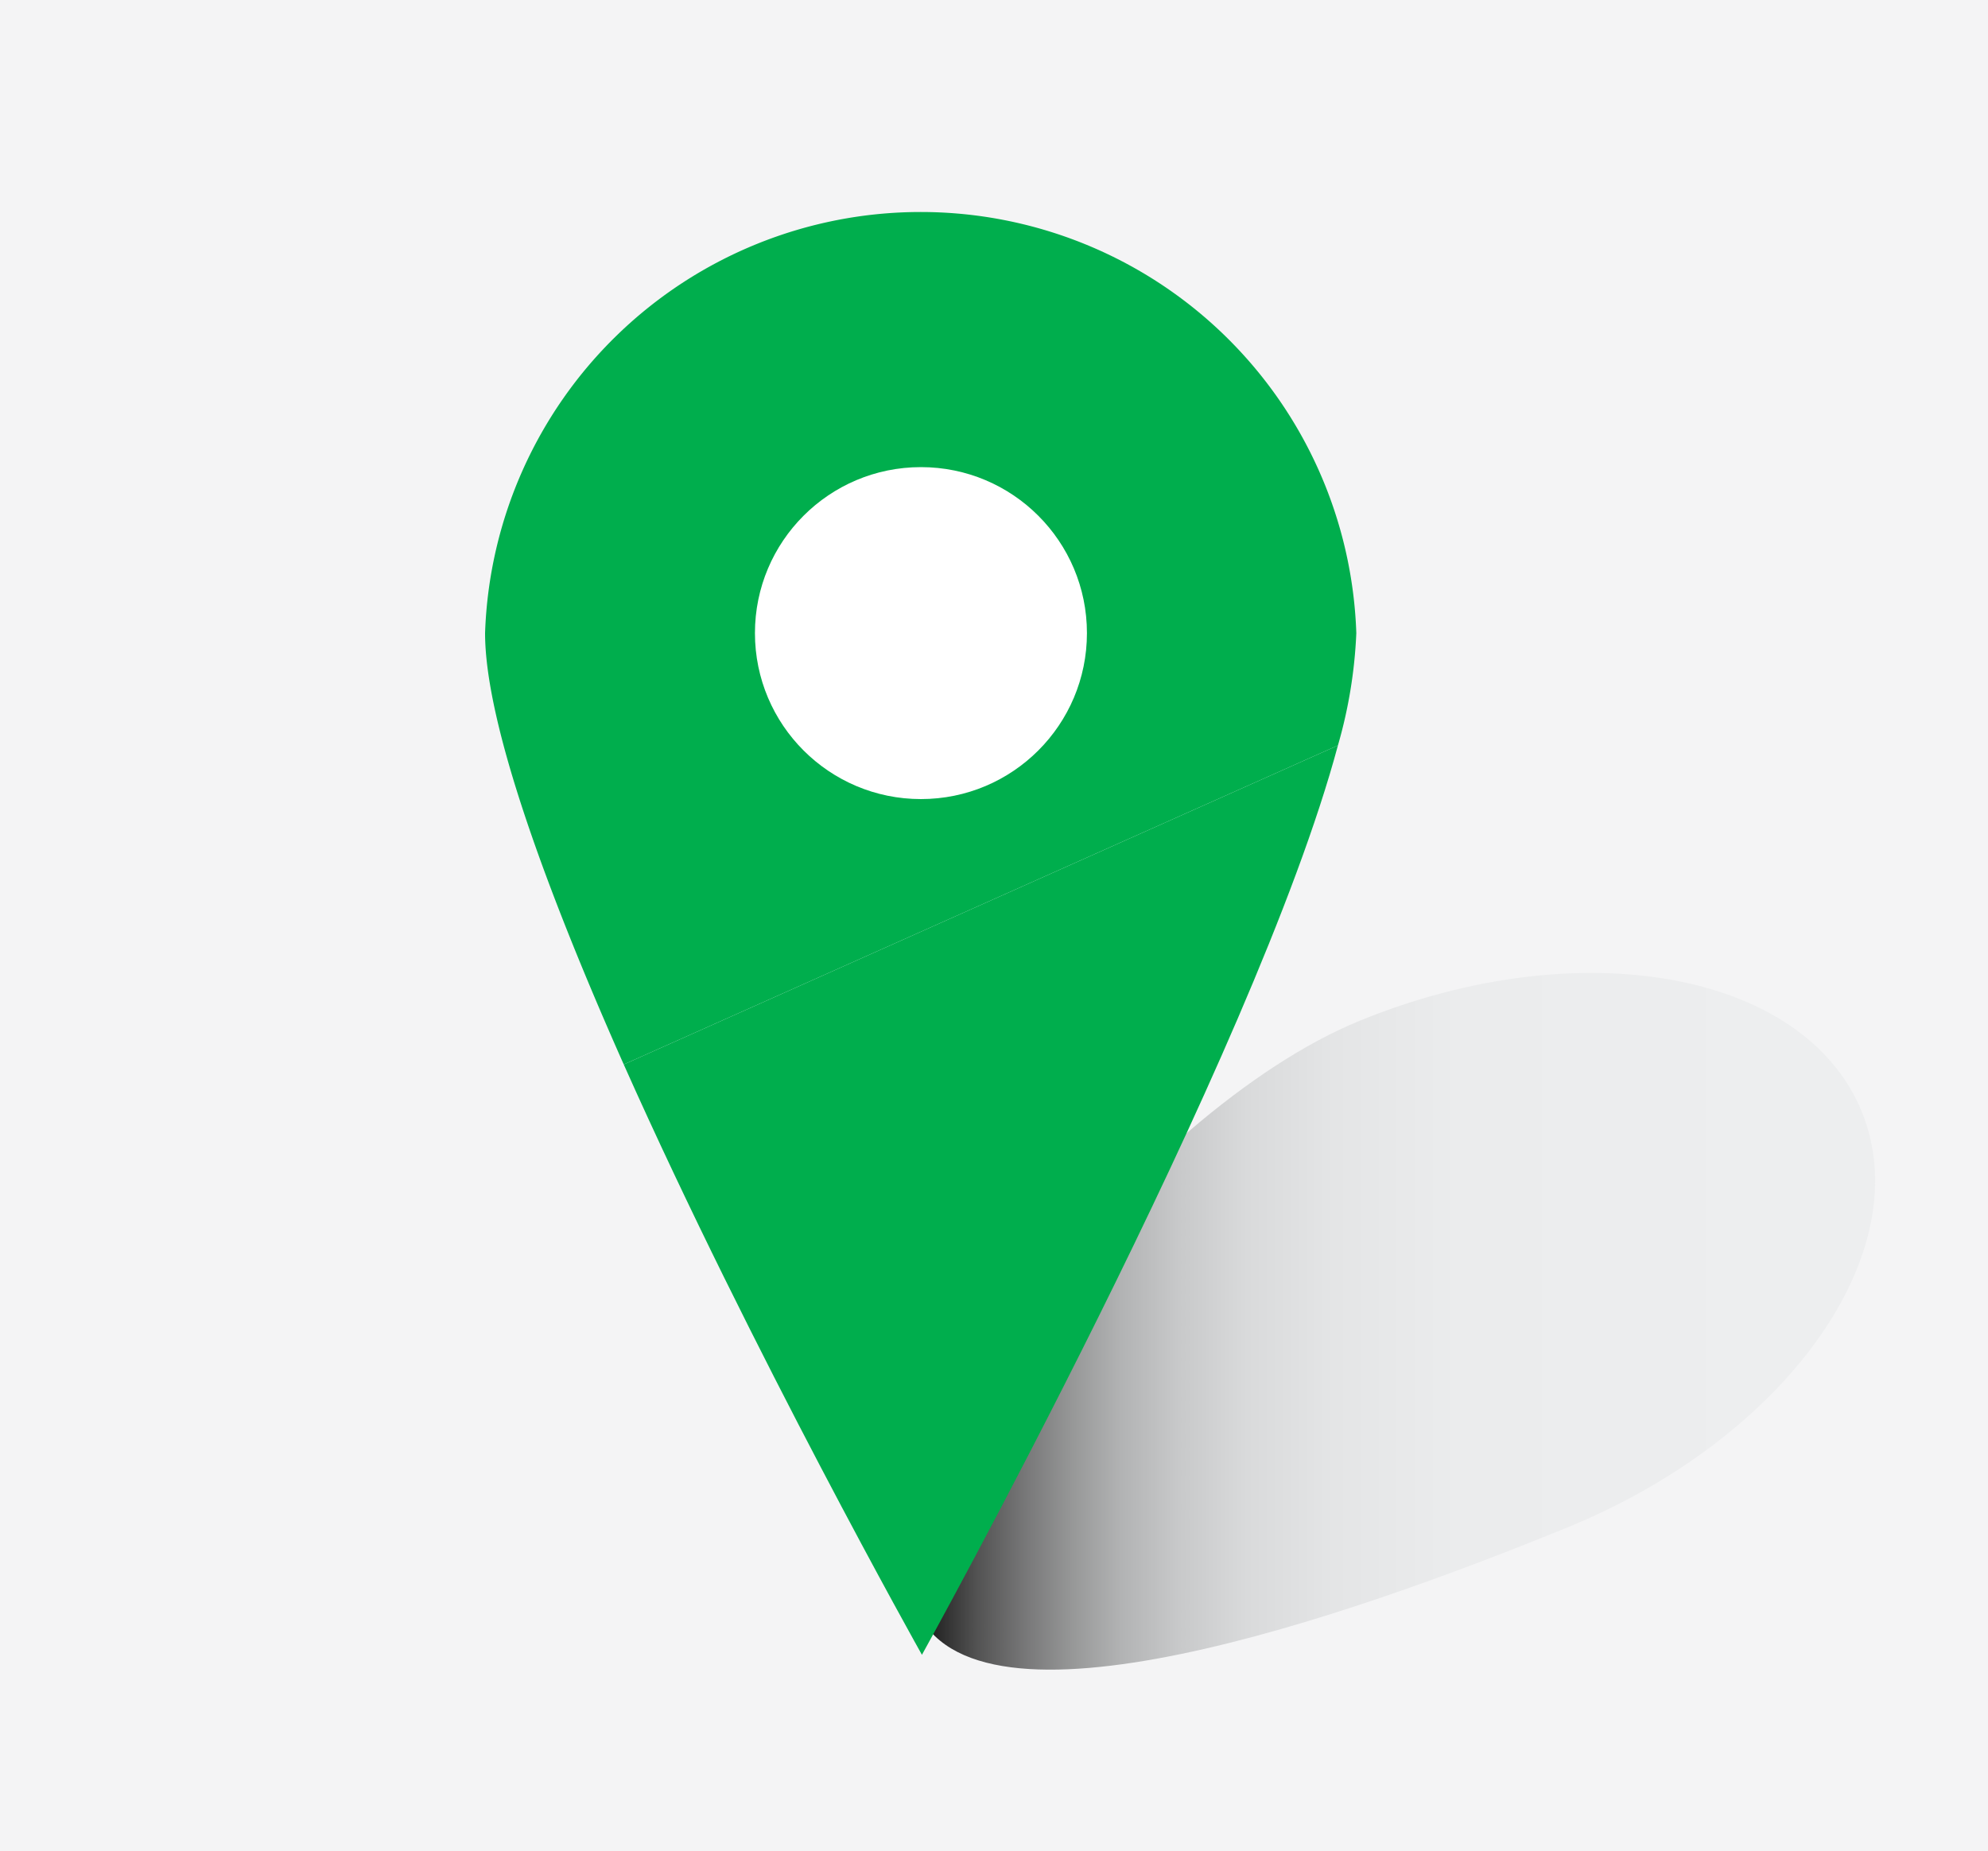 <svg id="Layer_1" data-name="Layer 1" xmlns="http://www.w3.org/2000/svg" xmlns:xlink="http://www.w3.org/1999/xlink" viewBox="0 0 40 37.25"><defs><style>.cls-1{fill:#f4f4f5;}.cls-2{fill:url(#linear-gradient);}.cls-3{fill:#00ae4d;}.cls-4{fill:#fff;}</style><linearGradient id="linear-gradient" x1="18.28" y1="26.59" x2="37.73" y2="26.59" gradientUnits="userSpaceOnUse"><stop offset="0" stop-color="#fff"/><stop offset="0" stop-color="#f6f6f6"/><stop offset="0" stop-color="#c8c8c8"/><stop offset="0" stop-color="#9d9d9d"/><stop offset="0" stop-color="#777"/><stop offset="0" stop-color="#575757"/><stop offset="0" stop-color="#3b3b3b"/><stop offset="0" stop-color="#252525"/><stop offset="0" stop-color="#141414"/><stop offset="0" stop-color="#090909"/><stop offset="0" stop-color="#020202"/><stop offset="0"/><stop offset="0.03" stop-color="#292929"/><stop offset="0.07" stop-color="#525252"/><stop offset="0.12" stop-color="#777778"/><stop offset="0.17" stop-color="#979898"/><stop offset="0.22" stop-color="#b2b3b4"/><stop offset="0.28" stop-color="#c8c9ca"/><stop offset="0.35" stop-color="#d9dadb"/><stop offset="0.44" stop-color="#e4e5e6"/><stop offset="0.57" stop-color="#ebeced"/><stop offset="0.91" stop-color="#edeeef"/></linearGradient></defs><title>1</title><rect class="cls-1" x="-214.85" y="-126.11" width="811.16" height="481.53"/><path class="cls-2" d="M37.46,22.37c-1.15-2.82-5.67-3.64-10.1-1.83s-10.08,9-8.93,11.82,8.67.19,13.1-1.62S38.61,25.19,37.46,22.37Z"/><path class="cls-3" d="M27.29,12.74a8.77,8.77,0,0,0-17.53,0c0,1.82,1.24,5.19,2.79,8.68L26.92,15A9.56,9.56,0,0,0,27.29,12.74Z"/><path class="cls-3" d="M26.92,15,12.55,21.42c2.57,5.77,6,11.88,6,11.88S25.25,21.23,26.92,15Z"/><circle class="cls-4" cx="18.53" cy="12.74" r="3.34"/></svg>